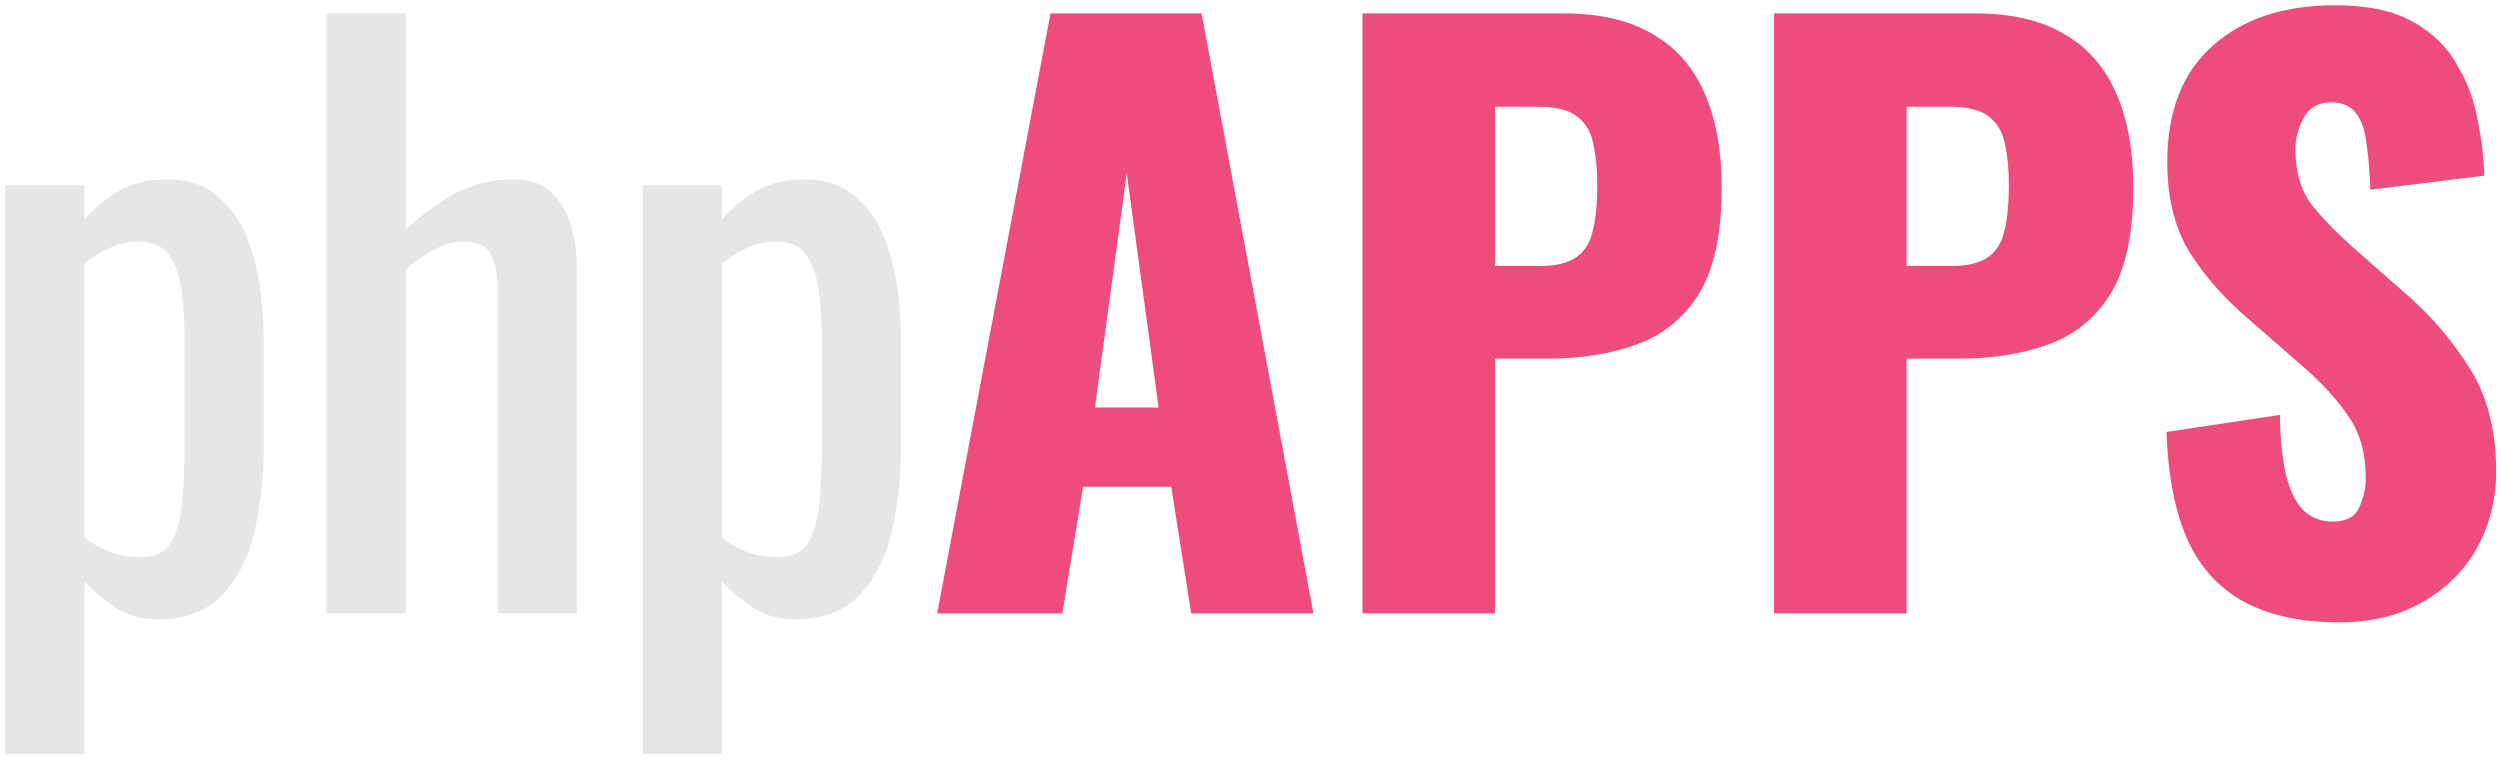 <svg width="216" height="66" viewBox="0 0 216 66" fill="none" xmlns="http://www.w3.org/2000/svg">
<path d="M0.456 65.16V16.008H7.304V18.952C8.115 18.013 9.096 17.203 10.248 16.52C11.4 15.837 12.765 15.496 14.344 15.496C16.264 15.496 17.779 16.008 18.888 17.032C20.04 18.013 20.893 19.272 21.448 20.808C22.003 22.301 22.365 23.837 22.536 25.416C22.707 26.952 22.792 28.275 22.792 29.384V38.344C22.792 40.947 22.536 43.421 22.024 45.768C21.512 48.072 20.573 49.949 19.208 51.4C17.885 52.808 16.008 53.512 13.576 53.512C12.253 53.512 11.08 53.192 10.056 52.552C9.032 51.869 8.115 51.101 7.304 50.248V65.16H0.456ZM12.232 48.136C13.427 48.136 14.28 47.709 14.792 46.856C15.304 45.96 15.624 44.765 15.752 43.272C15.88 41.779 15.944 40.136 15.944 38.344V29.384C15.944 27.848 15.859 26.44 15.688 25.16C15.517 23.837 15.155 22.792 14.6 22.024C14.045 21.256 13.171 20.872 11.976 20.872C11.08 20.872 10.227 21.064 9.416 21.448C8.605 21.832 7.901 22.28 7.304 22.792V46.472C7.944 46.941 8.669 47.347 9.48 47.688C10.291 47.987 11.208 48.136 12.232 48.136ZM28.21 53V1.16H35.059V19.848C36.296 18.653 37.682 17.629 39.218 16.776C40.755 15.923 42.461 15.496 44.339 15.496C45.789 15.496 46.898 15.88 47.666 16.648C48.477 17.416 49.032 18.376 49.331 19.528C49.672 20.68 49.843 21.853 49.843 23.048V53H42.995V25.032C42.995 23.709 42.803 22.685 42.419 21.96C42.035 21.235 41.245 20.872 40.05 20.872C39.24 20.872 38.386 21.107 37.49 21.576C36.637 22.045 35.827 22.621 35.059 23.304V53H28.21ZM55.519 65.16V16.008H62.367V18.952C63.177 18.013 64.159 17.203 65.311 16.52C66.463 15.837 67.828 15.496 69.406 15.496C71.326 15.496 72.841 16.008 73.951 17.032C75.103 18.013 75.956 19.272 76.51 20.808C77.065 22.301 77.428 23.837 77.599 25.416C77.769 26.952 77.855 28.275 77.855 29.384V38.344C77.855 40.947 77.599 43.421 77.087 45.768C76.575 48.072 75.636 49.949 74.27 51.4C72.948 52.808 71.07 53.512 68.638 53.512C67.316 53.512 66.142 53.192 65.118 52.552C64.094 51.869 63.177 51.101 62.367 50.248V65.16H55.519ZM67.294 48.136C68.489 48.136 69.343 47.709 69.855 46.856C70.367 45.96 70.686 44.765 70.814 43.272C70.942 41.779 71.007 40.136 71.007 38.344V29.384C71.007 27.848 70.921 26.44 70.751 25.16C70.58 23.837 70.217 22.792 69.662 22.024C69.108 21.256 68.233 20.872 67.038 20.872C66.142 20.872 65.289 21.064 64.478 21.448C63.668 21.832 62.964 22.28 62.367 22.792V46.472C63.007 46.941 63.732 47.347 64.543 47.688C65.353 47.987 66.27 48.136 67.294 48.136Z" fill="#E6E6E6"/>
<path d="M80.969 53L90.761 1.16H103.817L113.481 53H102.921L101.193 42.056H93.577L91.785 53H80.969ZM94.601 35.208H100.105L97.353 14.984L94.601 35.208ZM117.715 53V1.16H135.123C138.238 1.16 140.798 1.757 142.803 2.952C144.808 4.104 146.302 5.811 147.283 8.072C148.264 10.291 148.755 13 148.755 16.2C148.755 20.211 148.094 23.283 146.771 25.416C145.448 27.507 143.656 28.957 141.395 29.768C139.134 30.579 136.595 30.984 133.779 30.984H129.171V53H117.715ZM129.171 22.984H133.011C134.419 22.984 135.486 22.728 136.211 22.216C136.936 21.704 137.406 20.936 137.619 19.912C137.875 18.888 138.003 17.587 138.003 16.008C138.003 14.685 137.896 13.533 137.683 12.552C137.512 11.528 137.064 10.717 136.339 10.12C135.614 9.523 134.483 9.224 132.947 9.224H129.171V22.984ZM153.278 53V1.16H170.686C173.8 1.16 176.36 1.757 178.366 2.952C180.371 4.104 181.864 5.811 182.846 8.072C183.827 10.291 184.318 13 184.318 16.2C184.318 20.211 183.656 23.283 182.333 25.416C181.011 27.507 179.219 28.957 176.958 29.768C174.696 30.579 172.158 30.984 169.342 30.984H164.734V53H153.278ZM164.734 22.984H168.574C169.982 22.984 171.048 22.728 171.774 22.216C172.499 21.704 172.968 20.936 173.182 19.912C173.438 18.888 173.566 17.587 173.566 16.008C173.566 14.685 173.459 13.533 173.246 12.552C173.075 11.528 172.627 10.717 171.902 10.12C171.176 9.523 170.046 9.224 168.51 9.224H164.734V22.984ZM202.1 53.768C198.857 53.768 196.148 53.192 193.972 52.04C191.796 50.888 190.153 49.117 189.044 46.728C187.935 44.296 187.316 41.16 187.188 37.32L196.98 35.848C197.023 38.067 197.215 39.859 197.556 41.224C197.94 42.589 198.452 43.571 199.092 44.168C199.775 44.765 200.585 45.064 201.524 45.064C202.719 45.064 203.487 44.659 203.828 43.848C204.212 43.037 204.404 42.184 204.404 41.288C204.404 39.155 203.892 37.363 202.868 35.912C201.844 34.419 200.457 32.925 198.708 31.432L194.228 27.528C192.265 25.864 190.601 23.987 189.236 21.896C187.913 19.763 187.252 17.139 187.252 14.024C187.252 9.629 188.553 6.28 191.156 3.976C193.759 1.629 197.3 0.456 201.78 0.456C204.553 0.456 206.772 0.925 208.436 1.864C210.143 2.803 211.423 4.04 212.276 5.576C213.172 7.069 213.769 8.669 214.068 10.376C214.409 12.04 214.601 13.64 214.644 15.176L204.788 16.392C204.745 14.856 204.639 13.533 204.468 12.424C204.34 11.272 204.041 10.397 203.572 9.8C203.103 9.16 202.377 8.84 201.396 8.84C200.329 8.84 199.54 9.288 199.028 10.184C198.559 11.08 198.324 11.976 198.324 12.872C198.324 14.792 198.772 16.371 199.668 17.608C200.607 18.803 201.823 20.061 203.316 21.384L207.604 25.16C209.865 27.08 211.764 29.256 213.3 31.688C214.879 34.12 215.668 37.128 215.668 40.712C215.668 43.144 215.113 45.363 214.004 47.368C212.895 49.331 211.316 50.888 209.268 52.04C207.263 53.192 204.873 53.768 202.1 53.768Z" fill="#EE4C7D"/>
</svg>
